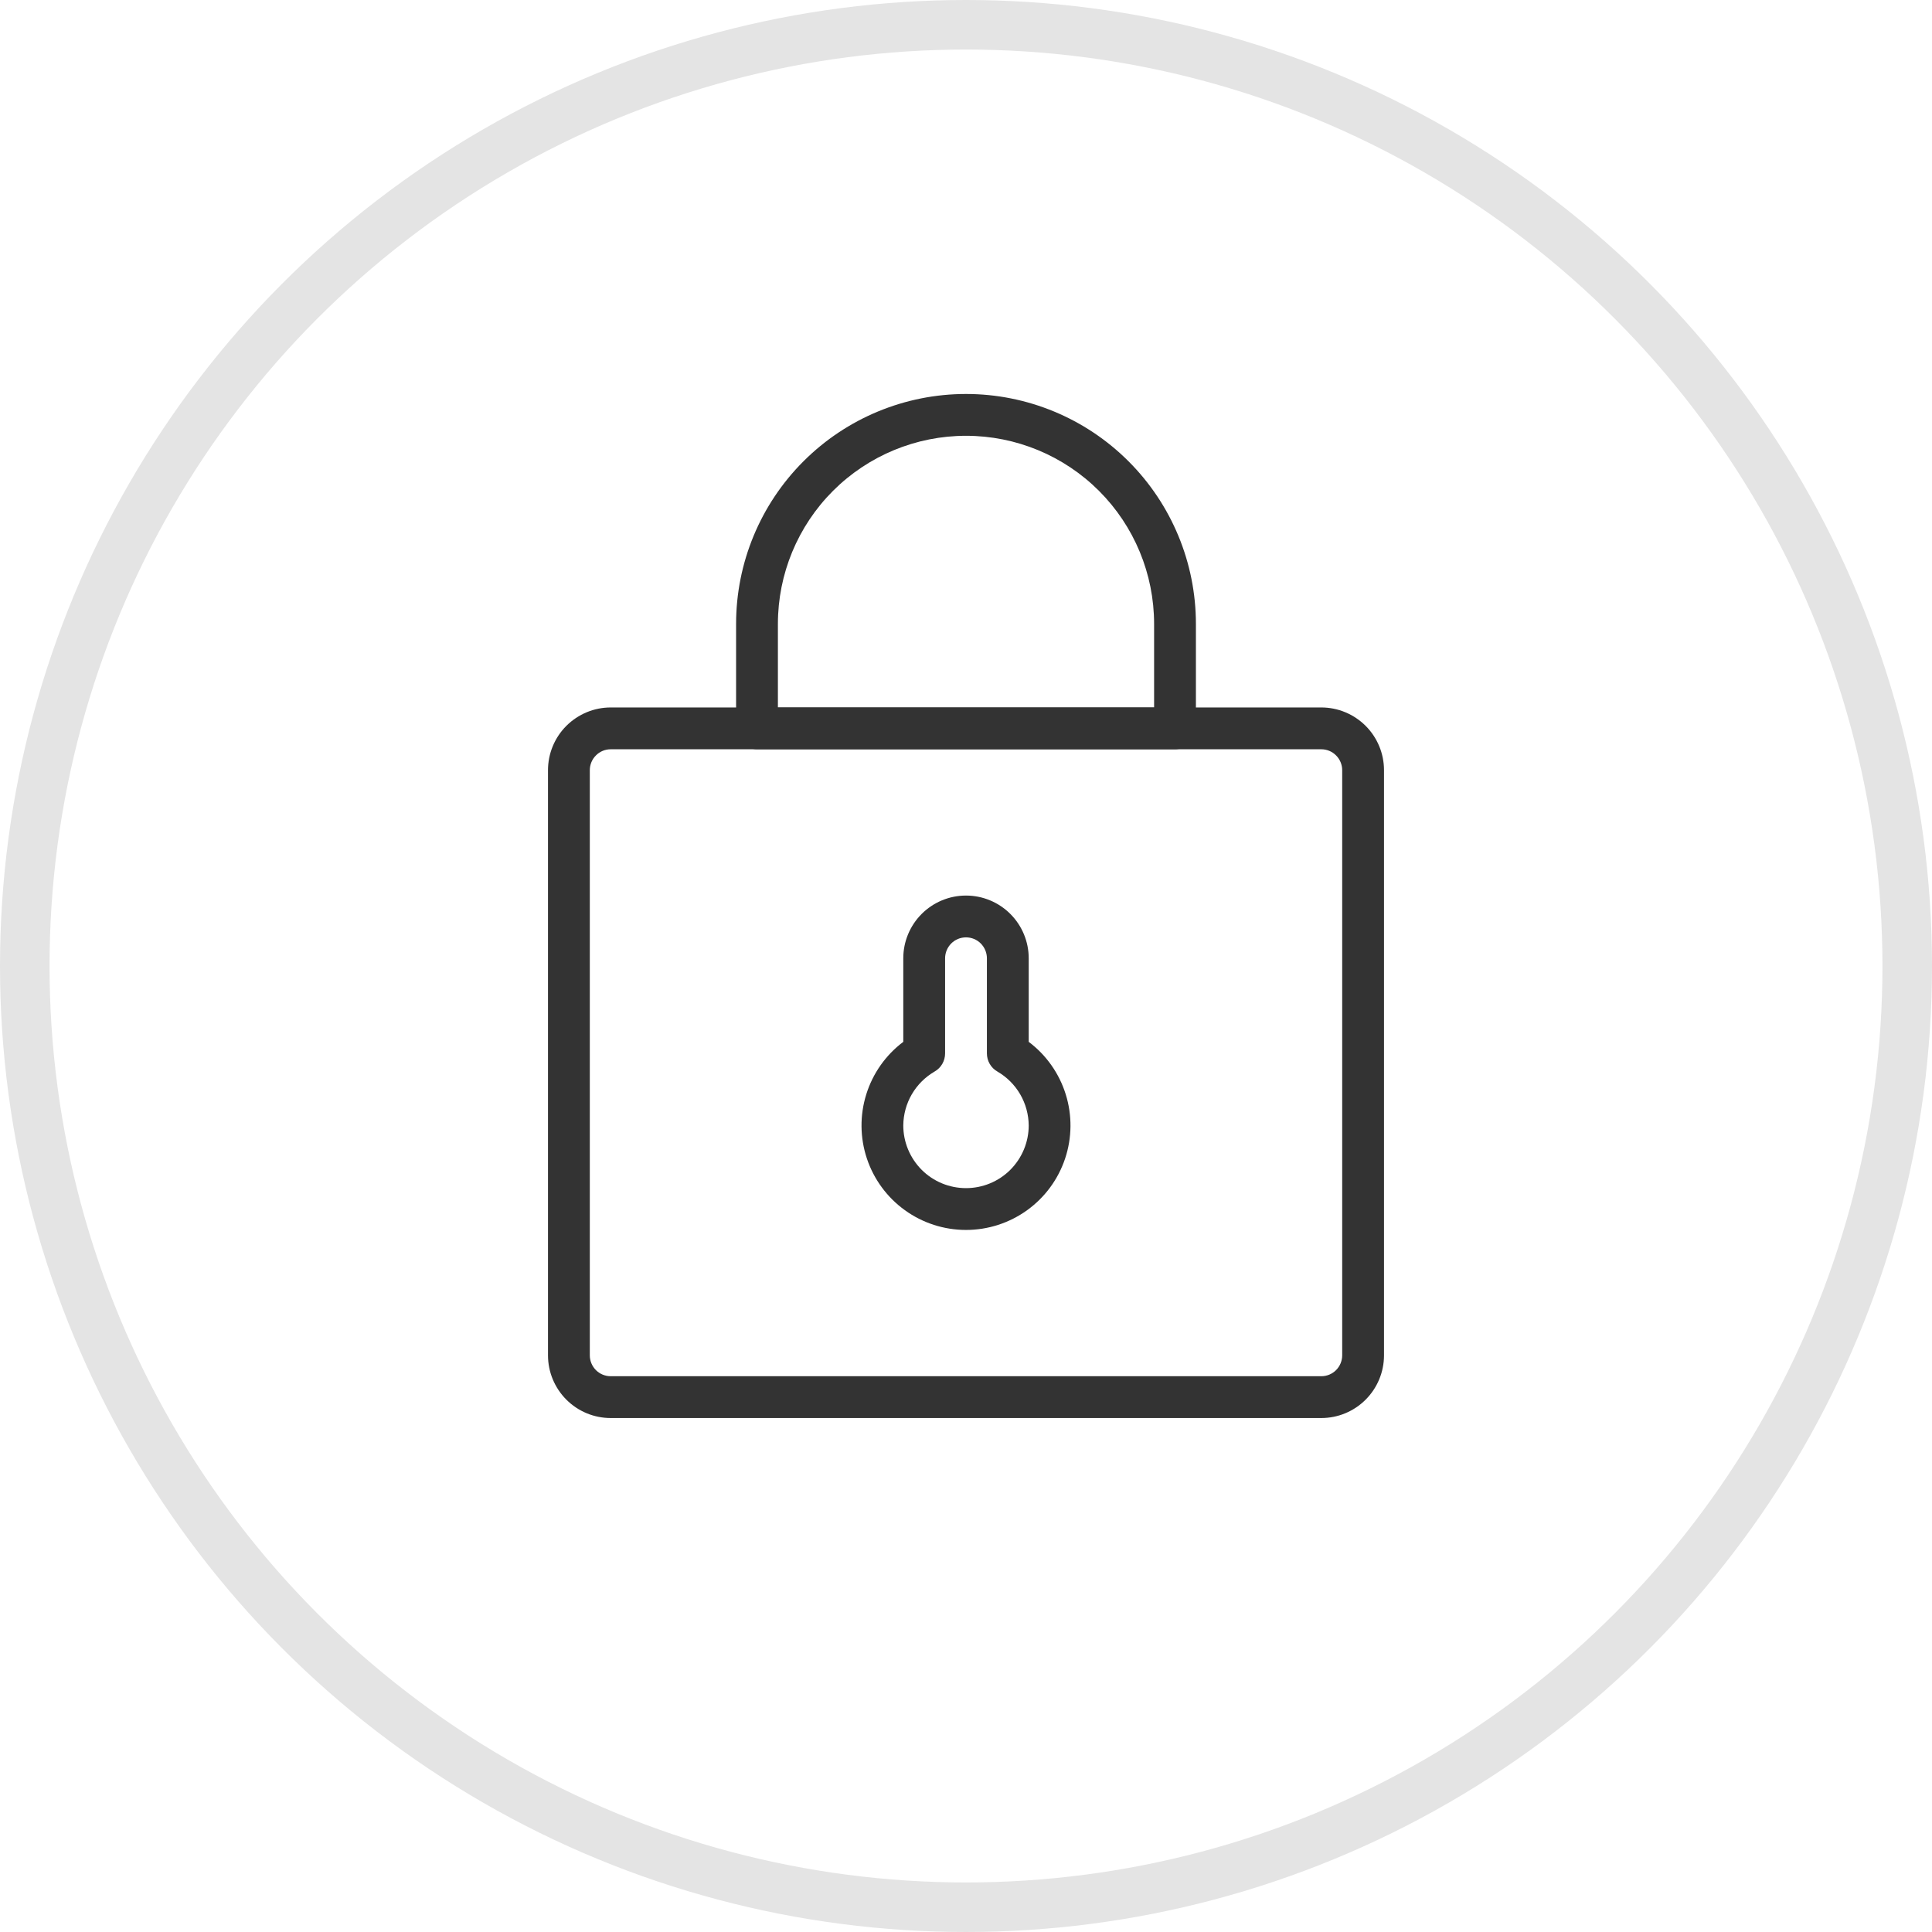 <svg width="39" height="39" viewBox="0 0 39 39" fill="none" xmlns="http://www.w3.org/2000/svg">
<circle cx="19.5" cy="19.5" r="19" stroke="#E4E4E4"/>
<path d="M26.672 28.625H12.328C11.992 28.625 11.671 28.492 11.433 28.254C11.196 28.017 11.062 27.695 11.062 27.359V15.547C11.062 15.211 11.196 14.889 11.433 14.652C11.671 14.415 11.992 14.281 12.328 14.281H26.672C27.008 14.281 27.329 14.415 27.567 14.652C27.804 14.889 27.938 15.211 27.938 15.547V27.359C27.938 27.695 27.804 28.017 27.567 28.254C27.329 28.492 27.008 28.625 26.672 28.625ZM12.328 15.125C12.216 15.125 12.109 15.169 12.03 15.249C11.951 15.328 11.906 15.435 11.906 15.547V27.359C11.906 27.471 11.951 27.579 12.03 27.658C12.109 27.737 12.216 27.781 12.328 27.781H26.672C26.784 27.781 26.891 27.737 26.97 27.658C27.049 27.579 27.094 27.471 27.094 27.359V15.547C27.094 15.435 27.049 15.328 26.97 15.249C26.891 15.169 26.784 15.125 26.672 15.125H12.328Z" fill="#333333"/>
<path d="M19.5 24.828C19.057 24.828 18.626 24.689 18.267 24.43C17.907 24.171 17.639 23.806 17.499 23.386C17.359 22.966 17.355 22.512 17.487 22.09C17.619 21.667 17.88 21.297 18.234 21.031V19.344C18.234 19.008 18.368 18.686 18.605 18.449C18.842 18.212 19.164 18.078 19.5 18.078C19.836 18.078 20.158 18.212 20.395 18.449C20.632 18.686 20.766 19.008 20.766 19.344V21.031C21.12 21.297 21.381 21.667 21.513 22.09C21.645 22.512 21.641 22.966 21.501 23.386C21.361 23.806 21.093 24.171 20.733 24.43C20.374 24.689 19.943 24.828 19.5 24.828ZM19.5 18.922C19.388 18.922 19.281 18.966 19.202 19.045C19.123 19.125 19.078 19.232 19.078 19.344V21.263C19.078 21.338 19.059 21.411 19.022 21.475C18.985 21.54 18.932 21.593 18.867 21.63C18.676 21.741 18.517 21.899 18.406 22.09C18.295 22.281 18.236 22.498 18.234 22.719C18.234 23.054 18.368 23.376 18.605 23.614C18.842 23.851 19.164 23.984 19.5 23.984C19.836 23.984 20.158 23.851 20.395 23.614C20.632 23.376 20.766 23.054 20.766 22.719C20.764 22.498 20.705 22.281 20.594 22.09C20.483 21.899 20.324 21.741 20.133 21.63C20.068 21.593 20.015 21.54 19.978 21.475C19.941 21.411 19.922 21.338 19.922 21.263V19.344C19.922 19.232 19.877 19.125 19.798 19.045C19.719 18.966 19.612 18.922 19.5 18.922Z" fill="#333333"/>
<path d="M23.719 15.125H15.281C15.169 15.125 15.062 15.081 14.983 15.001C14.904 14.922 14.859 14.815 14.859 14.703V12.594C14.859 11.363 15.348 10.183 16.219 9.312C17.089 8.442 18.269 7.953 19.5 7.953C20.731 7.953 21.911 8.442 22.781 9.312C23.652 10.183 24.141 11.363 24.141 12.594V14.703C24.141 14.815 24.096 14.922 24.017 15.001C23.938 15.081 23.831 15.125 23.719 15.125ZM15.703 14.281H23.297V12.594C23.297 11.587 22.897 10.621 22.185 9.909C21.473 9.197 20.507 8.797 19.5 8.797C18.493 8.797 17.527 9.197 16.815 9.909C16.103 10.621 15.703 11.587 15.703 12.594V14.281Z" fill="#333333"/>
</svg>
